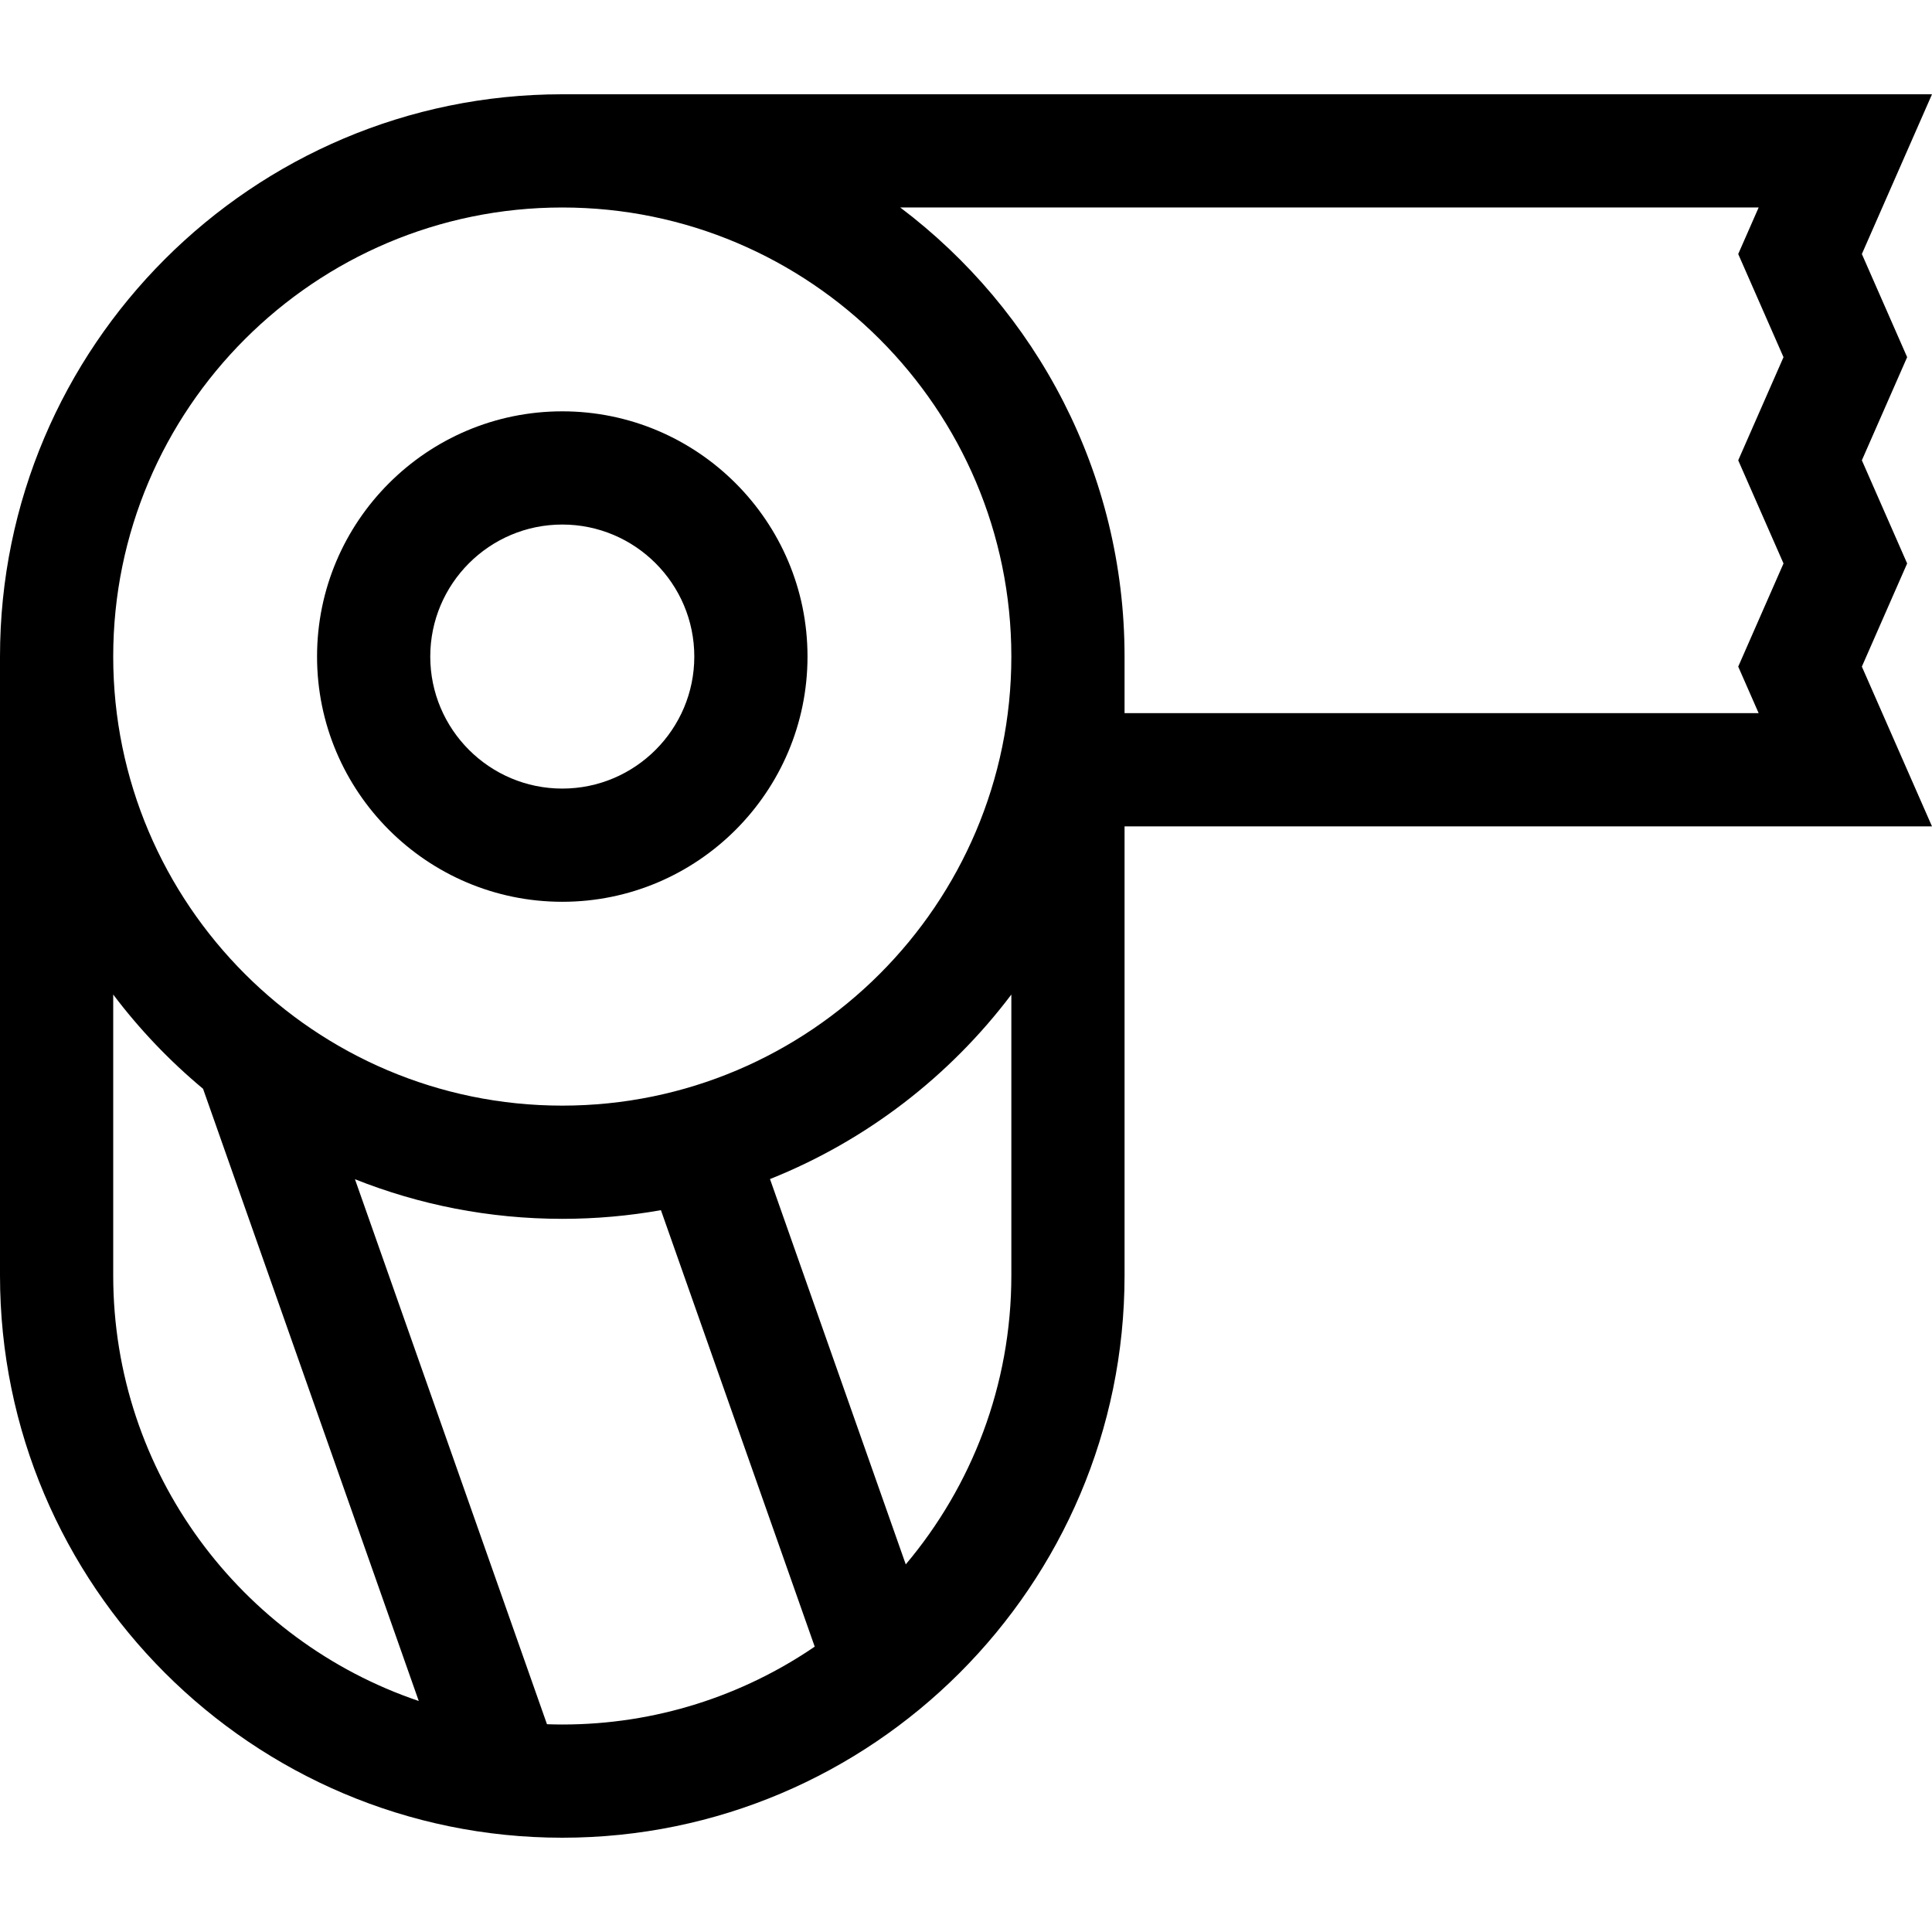 <svg id="Capa_1" enable-background="new 0 0 511.968 511.968" height="512" viewBox="0 0 511.968 511.968" width="512" xmlns="http://www.w3.org/2000/svg"><g><path d="m149 238.968c35.832 0 64.984-29.152 64.984-64.984s-29.152-64.984-64.984-64.984-64.984 29.152-64.984 64.984 29.152 64.984 64.984 64.984zm0-99.968c19.29 0 34.984 15.694 34.984 34.984s-15.694 34.984-34.984 34.984-34.984-15.694-34.984-34.984 15.694-34.984 34.984-34.984z"/><path d="m493.382 176.647 12-27.337-12-27.332 12-27.332-12-27.332 18.586-42.332h-362.968c-82.159 0-149 66.841-149 149v164c0 82.159 66.841 149 149 149s149-66.841 149-149v-119h213.966zm-344.382-121.663c65.617 0 119 53.383 119 119s-53.383 119-119 119-119-53.383-119-119 53.383-119 119-119zm-119 283v-74.438c6.952 9.214 14.947 17.597 23.809 24.975l57.159 162.23c-47.024-15.901-80.968-60.444-80.968-112.767zm114.944 118.923-50.884-144.422c17.009 6.771 35.547 10.499 54.94 10.499 8.917 0 17.652-.79 26.142-2.298l40.753 115.665c-19.076 13.014-42.111 20.633-66.894 20.633-1.359 0-2.71-.031-4.057-.077zm95.076-42.358-35.975-102.106c25.544-10.191 47.627-27.255 63.956-48.896v74.438c-.001 29.135-10.533 55.854-27.981 76.564zm232.598-265.237-12 27.336 5.416 12.336h-168.034v-15c0-48.57-23.363-91.781-59.438-119h227.47l-5.414 12.332 12 27.332-12 27.332z"/></g></svg>